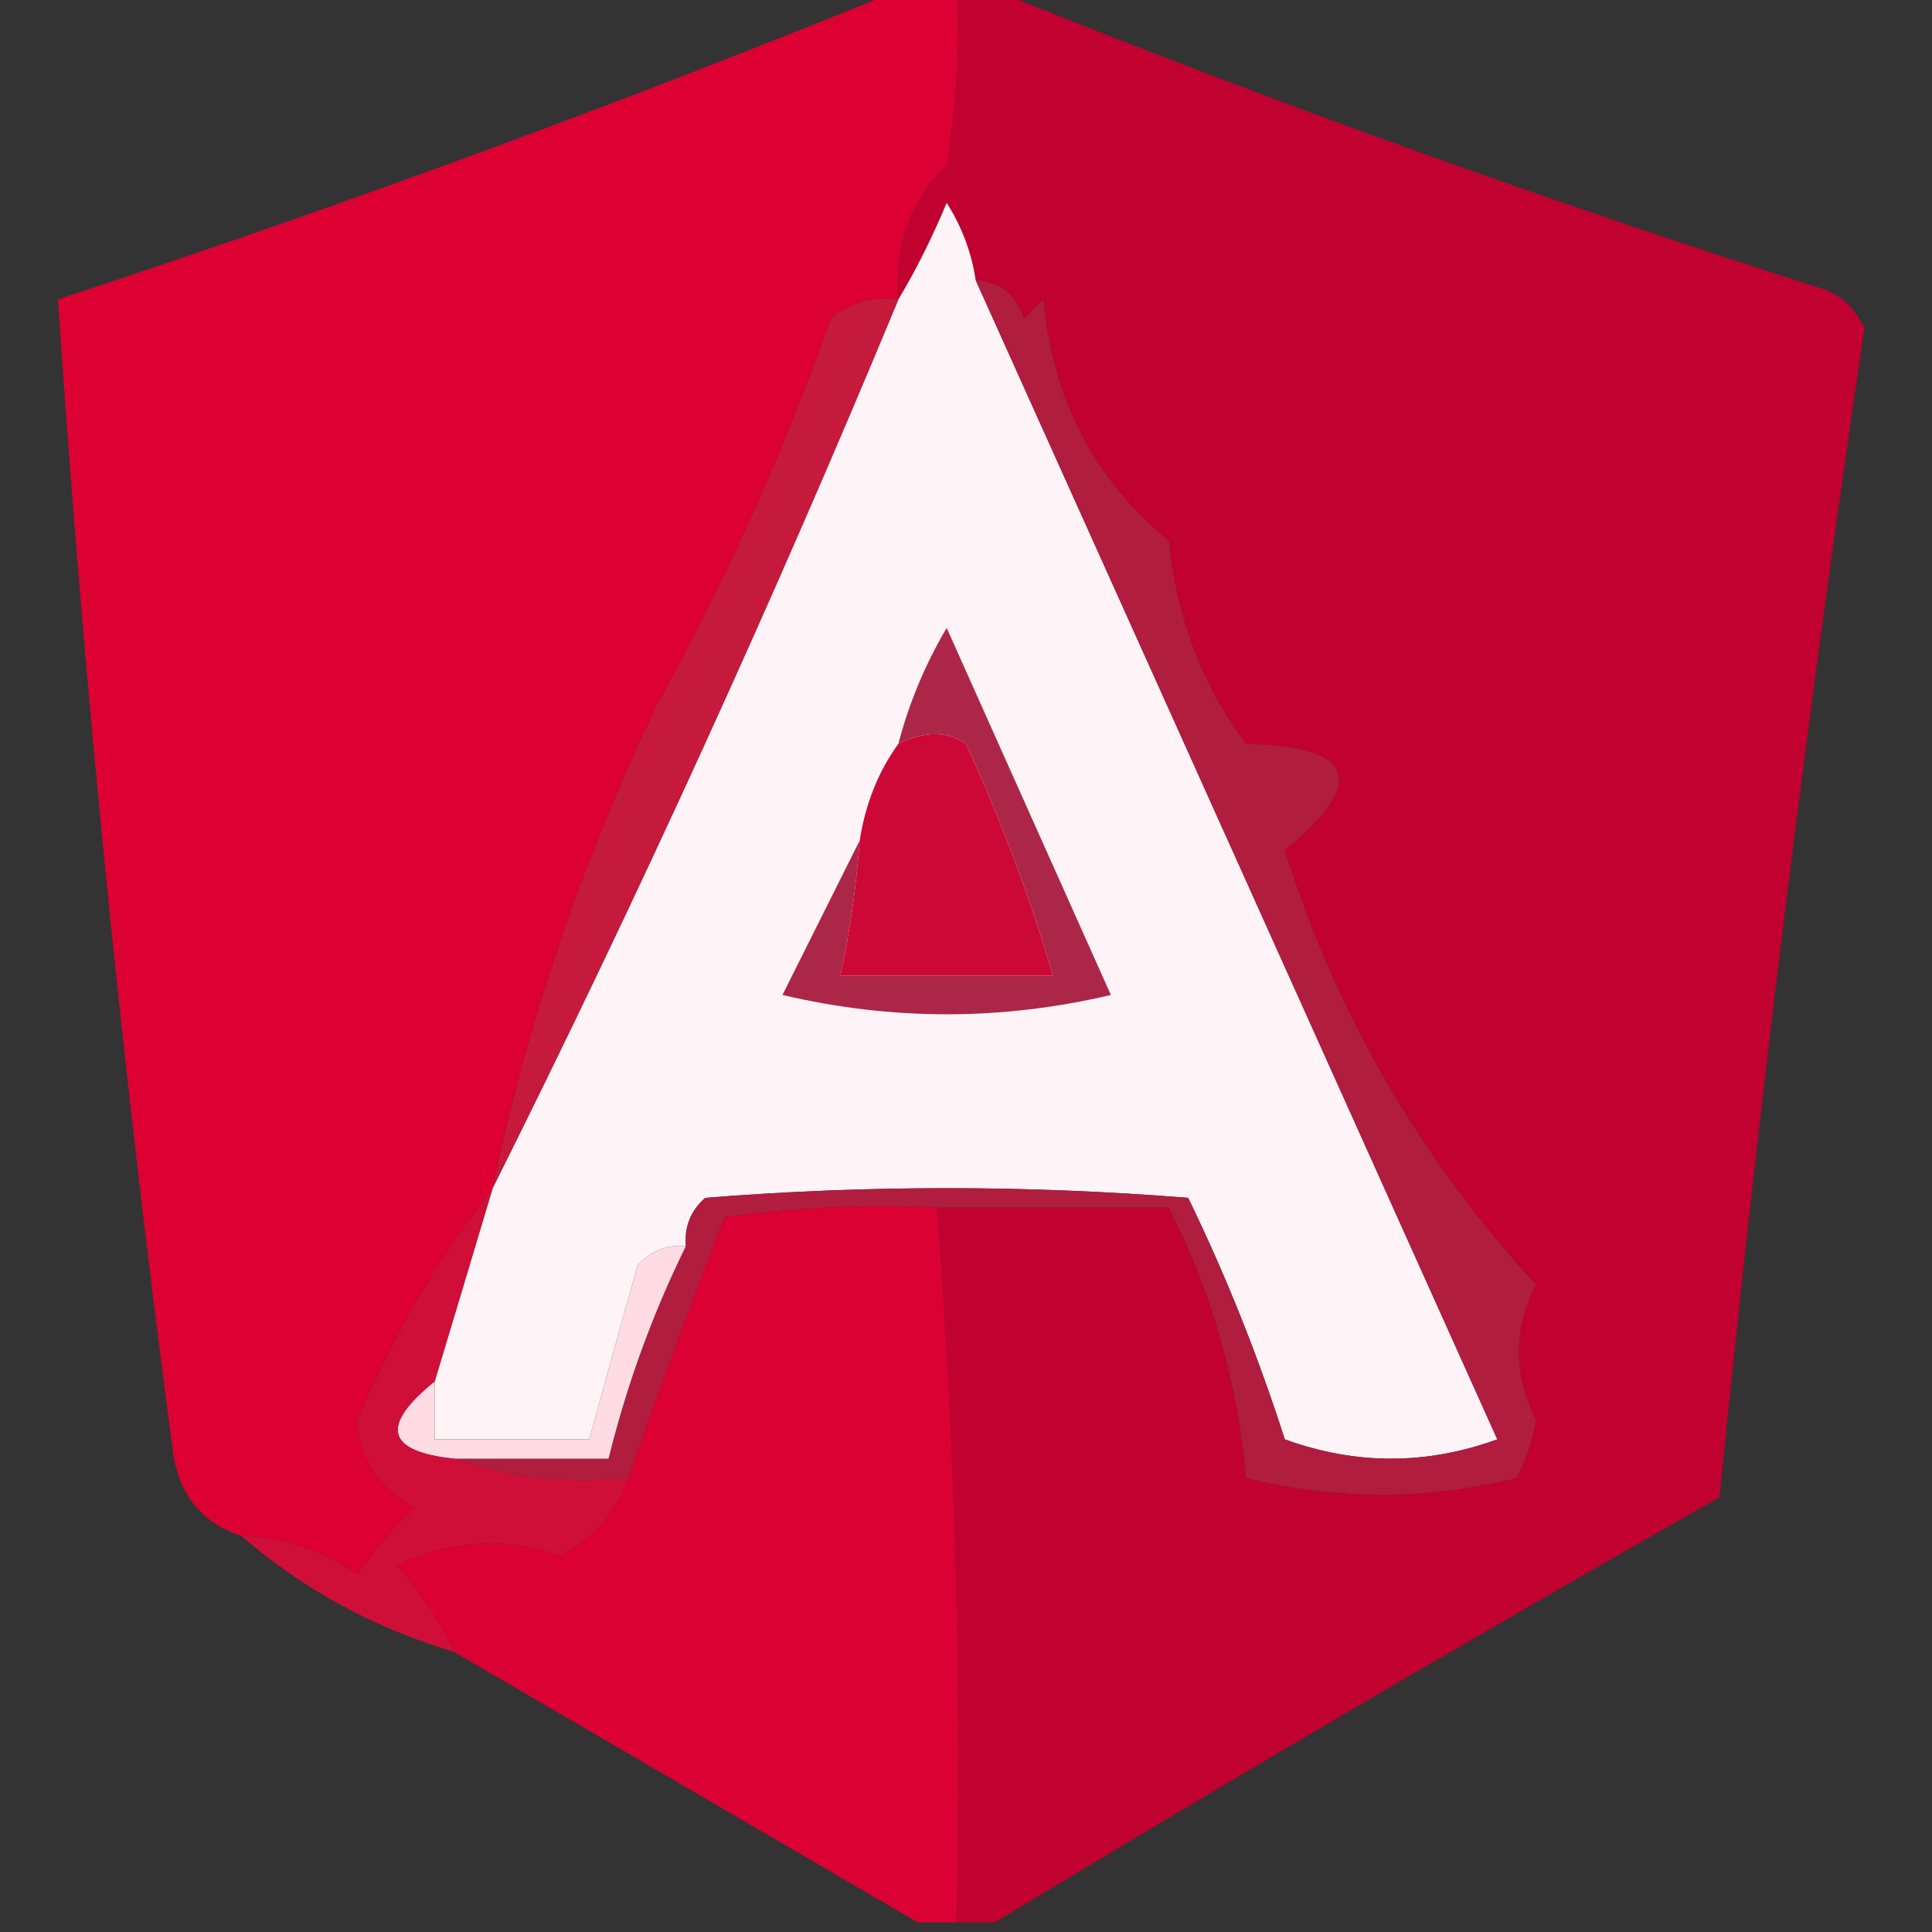 <?xml version="1.0" encoding="UTF-8"?>
<!DOCTYPE svg PUBLIC "-//W3C//DTD SVG 1.1//EN" "http://www.w3.org/Graphics/SVG/1.1/DTD/svg11.dtd">
<svg xmlns="http://www.w3.org/2000/svg" version="1.1" width="100px" height="100px" style="shape-rendering:geometricPrecision; text-rendering:geometricPrecision; image-rendering:optimizeQuality; fill-rule:evenodd; clip-rule:evenodd" xmlns:xlink="http://www.w3.org/1999/xlink">
<rect width="100%" height="100%" fill="#333333" stroke="none"/>
<g><path style="opacity:0.997" fill="#c10130" d="M 49.5,-0.5 C 50.167,-0.5 50.833,-0.5 51.5,-0.5C 65.54,5.173 79.873,10.339 94.5,15C 95.428,15.388 96.095,16.055 96.5,17C 93.521,37.093 91.021,57.259 89,77.5C 76.331,84.697 63.831,92.03 51.5,99.5C 50.833,99.5 50.167,99.5 49.5,99.5C 49.783,87.266 49.45,74.933 48.5,62.5C 52.5,62.5 56.5,62.5 60.5,62.5C 62.708,66.845 64.041,71.512 64.5,76.5C 69.166,77.651 73.833,77.651 78.5,76.5C 78.987,75.554 79.32,74.554 79.5,73.5C 78.319,71.137 78.319,68.803 79.5,66.5C 73.469,59.933 69.136,52.433 66.5,44C 70.819,40.465 70.152,38.632 64.5,38.5C 62.244,35.515 60.911,32.015 60.5,28C 56.649,24.832 54.483,20.665 54,15.5C 53.667,15.833 53.333,16.167 53,16.5C 52.583,15.244 51.75,14.577 50.5,14.5C 50.291,13.078 49.791,11.745 49,10.5C 48.243,12.315 47.41,13.981 46.5,15.5C 46.264,12.774 47.097,10.441 49,8.5C 49.498,5.518 49.665,2.518 49.5,-0.5 Z"/></g>
<g><path style="opacity:0.999" fill="#dc0132" d="M 46.5,-0.5 C 47.5,-0.5 48.5,-0.5 49.5,-0.5C 49.665,2.518 49.498,5.518 49,8.5C 47.097,10.441 46.264,12.774 46.5,15.5C 45.178,15.33 44.011,15.663 43,16.5C 40.609,23.314 37.609,29.981 34,36.5C 30.152,44.53 27.319,52.863 25.5,61.5C 22.669,65.156 20.335,69.156 18.5,73.5C 18.632,75.601 19.632,77.101 21.5,78C 20.382,79.074 19.382,80.24 18.5,81.5C 16.677,80.253 14.677,79.586 12.5,79.5C 10.583,78.884 9.416,77.55 9,75.5C 6.337,55.533 4.337,35.533 3,15.5C 17.774,10.634 32.274,5.301 46.5,-0.5 Z"/></g>
<g><path style="opacity:1" fill="#fef4f7" d="M 50.5,14.5 C 59.493,34.471 68.493,54.471 77.5,74.5C 73.833,75.833 70.167,75.833 66.5,74.5C 65.122,70.197 63.456,66.03 61.5,62C 53.167,61.333 44.833,61.333 36.5,62C 35.748,62.671 35.414,63.504 35.5,64.5C 34.504,64.414 33.671,64.748 33,65.5C 32.151,68.521 31.317,71.521 30.5,74.5C 27.833,74.5 25.167,74.5 22.5,74.5C 22.5,73.5 22.5,72.5 22.5,71.5C 23.508,68.156 24.508,64.823 25.5,61.5C 33.01,46.474 40.01,31.14 46.5,15.5C 47.41,13.981 48.243,12.315 49,10.5C 49.791,11.745 50.291,13.078 50.5,14.5 Z"/></g>
<g><path style="opacity:1" fill="#ac2747" d="M 44.5,43.5 C 44.326,45.861 43.993,48.194 43.5,50.5C 47.167,50.5 50.833,50.5 54.5,50.5C 53.314,46.453 51.814,42.453 50,38.5C 49.014,37.829 47.847,37.829 46.5,38.5C 47.045,36.407 47.878,34.407 49,32.5C 51.833,38.833 54.667,45.167 57.5,51.5C 51.833,52.833 46.167,52.833 40.5,51.5C 41.879,48.742 43.213,46.075 44.5,43.5 Z"/></g>
<g><path style="opacity:1" fill="#cc0837" d="M 44.5,43.5 C 44.796,41.597 45.462,39.93 46.5,38.5C 47.847,37.829 49.014,37.829 50,38.5C 51.814,42.453 53.314,46.453 54.5,50.5C 50.833,50.5 47.167,50.5 43.5,50.5C 43.993,48.194 44.326,45.861 44.5,43.5 Z"/></g>
<g><path style="opacity:1" fill="#c61a3d" d="M 46.5,15.5 C 40.01,31.14 33.01,46.474 25.5,61.5C 27.319,52.863 30.152,44.53 34,36.5C 37.609,29.981 40.609,23.314 43,16.5C 44.011,15.663 45.178,15.33 46.5,15.5 Z"/></g>
<g><path style="opacity:1" fill="#b11d3e" d="M 50.5,14.5 C 51.75,14.577 52.583,15.244 53,16.5C 53.333,16.167 53.667,15.833 54,15.5C 54.483,20.665 56.649,24.832 60.5,28C 60.911,32.015 62.244,35.515 64.5,38.5C 70.152,38.632 70.819,40.465 66.5,44C 69.136,52.433 73.469,59.933 79.5,66.5C 78.319,68.803 78.319,71.137 79.5,73.5C 79.32,74.554 78.987,75.554 78.5,76.5C 73.833,77.651 69.166,77.651 64.5,76.5C 64.041,71.512 62.708,66.845 60.5,62.5C 56.5,62.5 52.5,62.5 48.5,62.5C 44.818,62.335 41.152,62.501 37.5,63C 35.752,67.511 34.085,72.011 32.5,76.5C 29.287,76.81 26.287,76.477 23.5,75.5C 26.167,75.5 28.833,75.5 31.5,75.5C 32.438,71.687 33.771,68.02 35.5,64.5C 35.414,63.504 35.748,62.671 36.5,62C 44.833,61.333 53.167,61.333 61.5,62C 63.456,66.03 65.122,70.197 66.5,74.5C 70.167,75.833 73.833,75.833 77.5,74.5C 68.493,54.471 59.493,34.471 50.5,14.5 Z"/></g>
<g><path style="opacity:0.999" fill="#db0133" d="M 48.5,62.5 C 49.45,74.933 49.783,87.266 49.5,99.5C 48.833,99.5 48.167,99.5 47.5,99.5C 39.5,94.833 31.5,90.167 23.5,85.5C 22.748,83.9 21.748,82.4 20.5,81C 23.332,79.706 26.166,79.539 29,80.5C 30.749,79.59 31.916,78.257 32.5,76.5C 34.085,72.011 35.752,67.511 37.5,63C 41.152,62.501 44.818,62.335 48.5,62.5 Z"/></g>
<g><path style="opacity:1" fill="#ffdbe4" d="M 35.5,64.5 C 33.771,68.02 32.438,71.687 31.5,75.5C 28.833,75.5 26.167,75.5 23.5,75.5C 19.987,75.131 19.654,73.797 22.5,71.5C 22.5,72.5 22.5,73.5 22.5,74.5C 25.167,74.5 27.833,74.5 30.5,74.5C 31.317,71.521 32.151,68.521 33,65.5C 33.671,64.748 34.504,64.414 35.5,64.5 Z"/></g>
<g><path style="opacity:0.987" fill="#d10f39" d="M 25.5,61.5 C 24.508,64.823 23.508,68.156 22.5,71.5C 19.654,73.797 19.987,75.131 23.5,75.5C 26.287,76.477 29.287,76.81 32.5,76.5C 31.916,78.257 30.749,79.59 29,80.5C 26.166,79.539 23.332,79.706 20.5,81C 21.748,82.4 22.748,83.9 23.5,85.5C 19.345,84.258 15.678,82.258 12.5,79.5C 14.677,79.586 16.677,80.253 18.5,81.5C 19.382,80.24 20.382,79.074 21.5,78C 19.632,77.101 18.632,75.601 18.5,73.5C 20.335,69.156 22.669,65.156 25.5,61.5 Z"/></g>
</svg>
